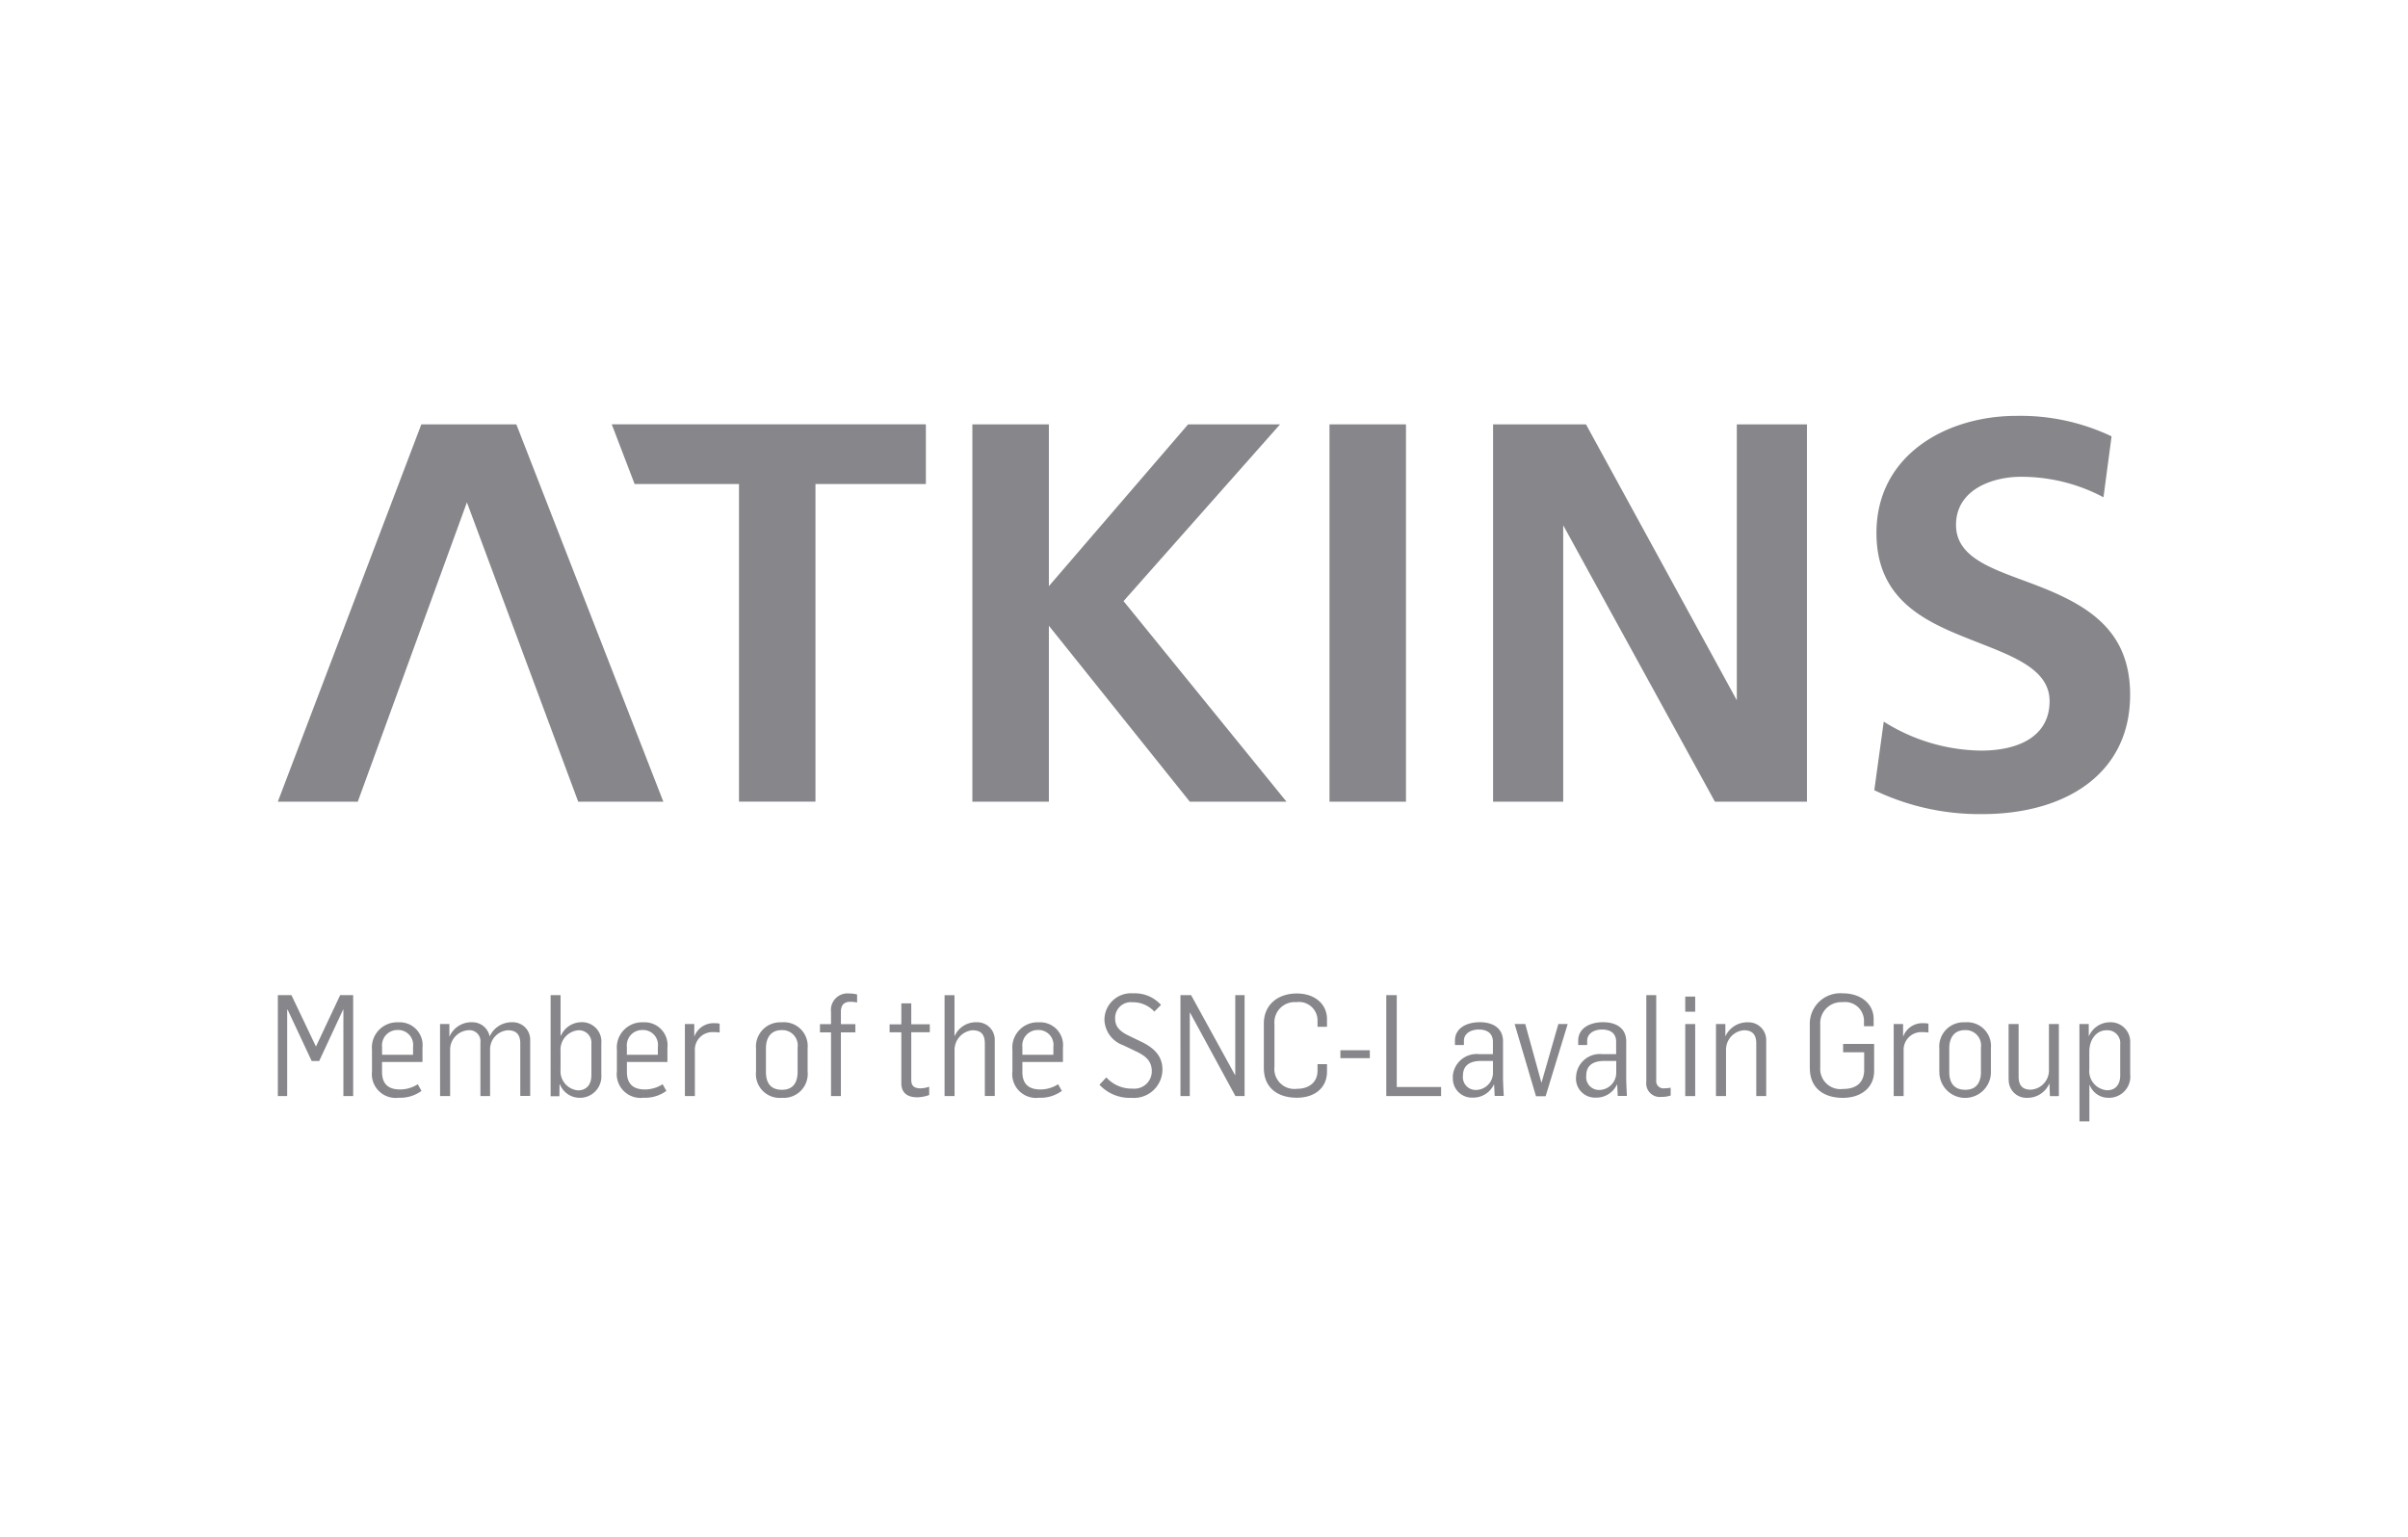 <svg xmlns="http://www.w3.org/2000/svg" width="260" height="166" viewBox="0 0 260 166">
  <g id="logo3" transform="translate(-1796 -3335)">
    <rect id="Rectangle_17" data-name="Rectangle 17" width="260" height="166" transform="translate(1796 3335)" fill="none"/>
    <g id="Atkins" transform="translate(1826 3379.907)">
      <g id="g37997">
        <path id="polygon37824" d="M20.414,9.407,32.431,41.732h9.191L25.751.987H15.493L0,41.732H8.631Z" transform="translate(0 -0.066)" fill="#86868b"/>
        <path id="polygon37826" d="M52.564,7.429H41.294L38.827.984H72.742V7.429H60.819v34.3H52.564Z" transform="translate(-2.772 -0.065)" fill="#86868b"/>
        <path id="polygon37828" d="M80.755,41.732V.987h8.26V18.46L104.049.987h9.928l-16.9,19.088,17.594,21.658H104.231l-15.216-19v19Z" transform="translate(-5.765 -0.066)" fill="#86868b"/>
        <rect id="rect37830" width="8.258" height="40.748" transform="translate(113.55 0.921)" fill="#86868b"/>
        <path id="polygon37832" d="M165.254,41.735l-16.38-29.849V41.735H141.3V.987h10.032l16.287,29.8V.987h7.57V41.735Z" transform="translate(-10.088 -0.066)" fill="#86868b"/>
        <path id="path37834" d="M141.553,204.77a18.86,18.86,0,0,0-8.958-2.211c-2.87,0-6.963,1.287-6.963,5.2s4.794,4.958,9.29,6.759c5.422,2.16,9.508,4.963,9.508,11.587,0,8.511-6.958,12.879-15.97,12.879a26.191,26.191,0,0,1-11.651-2.58l1.02-7.405a20.1,20.1,0,0,0,10.491,3.13c4.265,0,7.415-1.661,7.415-5.336s-4.445-5.015-8.9-6.806c-4.737-1.887-9.793-4.282-9.793-11.363,0-8.462,7.617-12.643,15.086-12.643a22.861,22.861,0,0,1,10.3,2.211Z" transform="translate(55.566 -195.976)" fill="#86868b"/>
        <path id="polygon37836" d="M7.078,68.928H7.046l-2.582,5.55H3.653L1.059,68.94H1.007v9.326H0v-10.9H1.469L4.1,72.888h.029l2.6-5.521H8.132v10.9H7.078Z" transform="translate(0 -4.805)" fill="#86868b"/>
        <path id="path37838" d="M-53.437,270.01v-.84a1.617,1.617,0,0,0-1.685-1.833,1.657,1.657,0,0,0-1.661,1.833v.84Zm-4.435,1.835v-2.371a2.721,2.721,0,0,1,2.825-2.966,2.476,2.476,0,0,1,2.629,2.752v1.531h-4.368v1.069c0,1.317.685,1.9,1.966,1.9a3.57,3.57,0,0,0,1.892-.565l.4.72a3.882,3.882,0,0,1-2.457.737,2.572,2.572,0,0,1-2.889-2.813" transform="translate(68.036 -201.012)" fill="#86868b"/>
        <path id="path37840" d="M-49.958,266.693h1.007v1.346h.017A2.565,2.565,0,0,1-46.5,266.5a1.889,1.889,0,0,1,1.894,1.516h.015a2.6,2.6,0,0,1,2.425-1.516,1.879,1.879,0,0,1,1.4.558,1.88,1.88,0,0,1,.54,1.408v5.992h-1.069v-5.671c0-1.056-.521-1.423-1.349-1.423a2.064,2.064,0,0,0-1.912,2v5.106H-45.6v-5.762a1.193,1.193,0,0,0-1.344-1.344,2.1,2.1,0,0,0-1.926,2.093v5.015h-1.084Z" transform="translate(67.471 -201.011)" fill="#86868b"/>
        <path id="path37842" d="M-32.7,271.988v-3.366a1.345,1.345,0,0,0-1.5-1.474,2.109,2.109,0,0,0-1.83,2.263V271.4a2.074,2.074,0,0,0,1.882,2.231c.855,0,1.447-.548,1.447-1.634m-3.408.983h-.029l-.017,1.283H-37.1V263.347h1.071v4.359h.049a2.43,2.43,0,0,1,2.184-1.437,2.094,2.094,0,0,1,2.169,2.292v3.376a2.308,2.308,0,0,1-2.351,2.494,2.292,2.292,0,0,1-2.128-1.474" transform="translate(66.554 -200.786)" fill="#86868b"/>
        <path id="path37844" d="M-24.973,270.01v-.84a1.612,1.612,0,0,0-1.676-1.833,1.659,1.659,0,0,0-1.671,1.833v.84Zm-4.422,1.835v-2.371a2.722,2.722,0,0,1,2.83-2.966,2.478,2.478,0,0,1,2.626,2.752v1.531h-4.376v1.069c0,1.317.693,1.9,1.966,1.9a3.6,3.6,0,0,0,1.892-.565l.4.72a3.889,3.889,0,0,1-2.457.737,2.572,2.572,0,0,1-2.887-2.813" transform="translate(66.004 -201.012)" fill="#86868b"/>
        <path id="path37846" d="M-21.489,266.7h1.012v1.346h.012a2.2,2.2,0,0,1,2.211-1.435,2.581,2.581,0,0,1,.516.047v.958a4.207,4.207,0,0,0-.646-.042,1.9,1.9,0,0,0-2.027,2.017v4.889h-1.076Z" transform="translate(65.439 -201.019)" fill="#86868b"/>
        <path id="path37848" d="M-8.727,271.831v-2.6a1.655,1.655,0,0,0-1.72-1.882c-1.214,0-1.7.887-1.7,1.966v2.538c0,1.194.491,1.941,1.742,1.941s1.681-.855,1.681-1.966m-4.494.029v-2.518a2.621,2.621,0,0,1,2.771-2.83,2.568,2.568,0,0,1,2.8,2.784v2.523a2.584,2.584,0,0,1-2.771,2.843,2.564,2.564,0,0,1-2.8-2.8" transform="translate(64.848 -201.012)" fill="#86868b"/>
        <path id="path37850" d="M-4.589,267.353H-5.781v-.885h1.192v-1.332a1.783,1.783,0,0,1,1.914-1.985,3.563,3.563,0,0,1,.9.108v.87a2.978,2.978,0,0,0-.764-.076c-.568,0-.983.29-.983,1.069v1.346H-1.96v.884H-3.523v6.879H-4.589Z" transform="translate(64.317 -200.772)" fill="#86868b"/>
        <path id="path37852" d="M3.581,272.926v-5.5H2.313v-.855H3.581V264.3H4.652v2.265h2v.855h-2v5.16c0,.627.319.9,1,.9a3.162,3.162,0,0,0,.936-.172v.892a3.933,3.933,0,0,1-1.29.246c-.823,0-1.72-.29-1.72-1.528" transform="translate(63.74 -200.854)" fill="#86868b"/>
        <path id="path37854" d="M8.705,263.35H9.776v4.4h.029a2.486,2.486,0,0,1,2.351-1.474,1.889,1.889,0,0,1,1.966,1.988v5.975H13.054v-5.651c0-1.054-.457-1.45-1.344-1.45a2.133,2.133,0,0,0-1.926,2.138v4.968H8.705Z" transform="translate(63.283 -200.786)" fill="#86868b"/>
        <path id="path37856" d="M21.015,270.01v-.84a1.612,1.612,0,0,0-1.678-1.833,1.66,1.66,0,0,0-1.668,1.833v.84Zm-4.422,1.835v-2.371a2.722,2.722,0,0,1,2.83-2.966,2.475,2.475,0,0,1,2.624,2.752v1.531H17.668v1.069c0,1.317.685,1.9,1.966,1.9a3.594,3.594,0,0,0,1.894-.565l.4.72a3.882,3.882,0,0,1-2.457.737,2.57,2.57,0,0,1-2.884-2.813" transform="translate(62.721 -201.012)" fill="#86868b"/>
        <path id="path37858" d="M26.72,273l.737-.784a3.674,3.674,0,0,0,2.83,1.209,1.881,1.881,0,0,0,2.079-1.882c0-1.206-.835-1.72-1.693-2.135l-1.373-.658a3.031,3.031,0,0,1-2.049-2.752,2.872,2.872,0,0,1,3.1-2.86,3.765,3.765,0,0,1,3.007,1.253l-.717.717a3.141,3.141,0,0,0-2.368-1.01,1.7,1.7,0,0,0-1.865,1.774c0,.887.521,1.391,1.558,1.88l1.268.614c1.427.685,2.28,1.59,2.28,3a3.082,3.082,0,0,1-3.351,3.056A4.445,4.445,0,0,1,26.71,273" transform="translate(61.998 -200.771)" fill="#86868b"/>
        <path id="polygon37860" d="M104.951,67.367H106.1l4.739,8.624h.029V67.367h1.007v10.9h-.99l-4.892-9h-.034v9h-1.007Z" transform="translate(-7.493 -4.805)" fill="#86868b"/>
        <path id="path37862" d="M45.829,271.208v-4.816c0-1.966,1.452-3.238,3.565-3.238,1.951,0,3.253,1.16,3.253,2.764v.835H51.625v-.612a2,2,0,0,0-2.285-2.052,2.186,2.186,0,0,0-2.366,2.356v4.617a2.157,2.157,0,0,0,2.418,2.386c1.435,0,2.233-.813,2.233-1.941v-.72h1.022v.811c0,1.72-1.3,2.813-3.253,2.813-2.054,0-3.565-1.054-3.565-3.211" transform="translate(60.633 -200.772)" fill="#86868b"/>
        <rect id="rect37864" width="3.174" height="0.853" transform="translate(114.729 68.512)" fill="#86868b"/>
        <path id="polygon37866" d="M128.882,67.367h1.13v9.921H134.8v.978h-5.916Z" transform="translate(-9.201 -4.805)" fill="#86868b"/>
        <path id="path37868" d="M72.136,271.891v-1.214H70.817c-.9,0-1.921.29-1.921,1.59a1.378,1.378,0,0,0,1.405,1.545,1.862,1.862,0,0,0,1.835-1.926m-4.341.533a2.575,2.575,0,0,1,2.862-2.474h1.474v-1.329c0-.919-.614-1.332-1.526-1.332-.826,0-1.607.4-1.607,1.228v.445h-.966v-.474c0-1.314,1.206-1.988,2.7-1.988,1.373,0,2.489.626,2.489,2.066v3.931c0,.595.066,1.59.079,1.966H72.32l-.061-1.228h-.029a2.457,2.457,0,0,1-2.28,1.408,2.056,2.056,0,0,1-2.14-2.211" transform="translate(59.065 -201.011)" fill="#86868b"/>
        <path id="polygon37870" d="M143.807,70.725h1.147l1.744,6.331h.012l1.818-6.331h1.007l-2.383,7.8h-1.037Z" transform="translate(-10.267 -5.044)" fill="#86868b"/>
        <path id="path37872" d="M86.471,271.891v-1.214h-1.31c-.907,0-1.931.29-1.931,1.59a1.382,1.382,0,0,0,1.408,1.545,1.86,1.86,0,0,0,1.83-1.926m-4.337.533a2.57,2.57,0,0,1,2.855-2.474h1.474v-1.329c0-.919-.607-1.332-1.523-1.332-.828,0-1.607.4-1.607,1.228v.445h-.966v-.474c0-1.314,1.209-1.988,2.688-1.988,1.373,0,2.494.626,2.494,2.066v3.931c0,.595.059,1.59.071,1.966h-.983l-.061-1.228H86.54a2.437,2.437,0,0,1-2.275,1.408,2.054,2.054,0,0,1-2.138-2.211" transform="translate(58.042 -201.011)" fill="#86868b"/>
        <path id="path37874" d="M90.3,272.721v-9.373h1.071v9.186a.782.782,0,0,0,.9.872,4.374,4.374,0,0,0,.658-.061v.843a3.051,3.051,0,0,1-1.012.147,1.461,1.461,0,0,1-1.617-1.617" transform="translate(57.458 -200.786)" fill="#86868b"/>
        <path id="path37876" d="M94.827,274.261H95.9V266.48H94.827Zm0-9.113H95.9v-1.634H94.827Z" transform="translate(57.135 -200.798)" fill="#86868b"/>
        <path id="path37878" d="M98.4,266.693h1.012v1.314h.012a2.594,2.594,0,0,1,2.432-1.5,1.909,1.909,0,0,1,1.966,1.988v5.975H102.75v-5.683c0-1.042-.5-1.423-1.344-1.423a2.1,2.1,0,0,0-1.921,2.093v5.015H98.4Z" transform="translate(56.88 -201.012)" fill="#86868b"/>
        <path id="path37880" d="M109.308,271.207v-4.754a3.294,3.294,0,0,1,3.56-3.317c1.99,0,3.334,1.16,3.334,2.764v.784H115.16v-.627a2.036,2.036,0,0,0-2.31-1.966,2.271,2.271,0,0,0-2.413,2.418v4.631a2.181,2.181,0,0,0,2.457,2.324c1.693,0,2.287-.936,2.287-2.064v-1.9h-2.275V268.6h3.349v2.934c0,1.7-1.319,2.889-3.381,2.889s-3.56-1.054-3.56-3.211" transform="translate(56.101 -200.771)" fill="#86868b"/>
        <path id="path37882" d="M119.063,266.7h1.015v1.346h.015a2.194,2.194,0,0,1,2.2-1.435,2.583,2.583,0,0,1,.521.047v.958a4.209,4.209,0,0,0-.641-.042,1.912,1.912,0,0,0-2.037,2.017v4.889h-1.071Z" transform="translate(55.405 -201.019)" fill="#86868b"/>
        <path id="path37884" d="M128.862,271.831v-2.6a1.655,1.655,0,0,0-1.72-1.882c-1.214,0-1.7.887-1.7,1.966v2.538c0,1.194.509,1.941,1.742,1.941s1.685-.855,1.685-1.966m-4.5.029v-2.518a2.62,2.62,0,0,1,2.771-2.83,2.568,2.568,0,0,1,2.8,2.784v2.523a2.783,2.783,0,1,1-5.565.042" transform="translate(55.026 -201.012)" fill="#86868b"/>
        <path id="path37886" d="M132.424,272.683v-5.975h1.081v5.651c0,1.042.462,1.437,1.332,1.437a2.081,2.081,0,0,0,1.943-2.123v-4.965h1.071v7.781h-.966l-.047-1.332h-.03a2.555,2.555,0,0,1-2.371,1.518,1.911,1.911,0,0,1-2-1.99" transform="translate(54.451 -201.026)" fill="#86868b"/>
        <path id="path37888" d="M145.063,272.226v-3.332a1.383,1.383,0,0,0-1.5-1.528c-1.025,0-1.835.946-1.835,2.307v1.882a2.079,2.079,0,0,0,1.929,2.29c.811,0,1.408-.518,1.408-1.619m-4.405-5.533h1.007v1.283h.029a2.479,2.479,0,0,1,2.233-1.474,2.11,2.11,0,0,1,2.211,2.246V272.1a2.291,2.291,0,0,1-2.356,2.555,2.142,2.142,0,0,1-2.015-1.378h-.034V277.2h-1.069Z" transform="translate(53.863 -201.011)" fill="#86868b"/>
      </g>
    </g>
  </g>
</svg>
